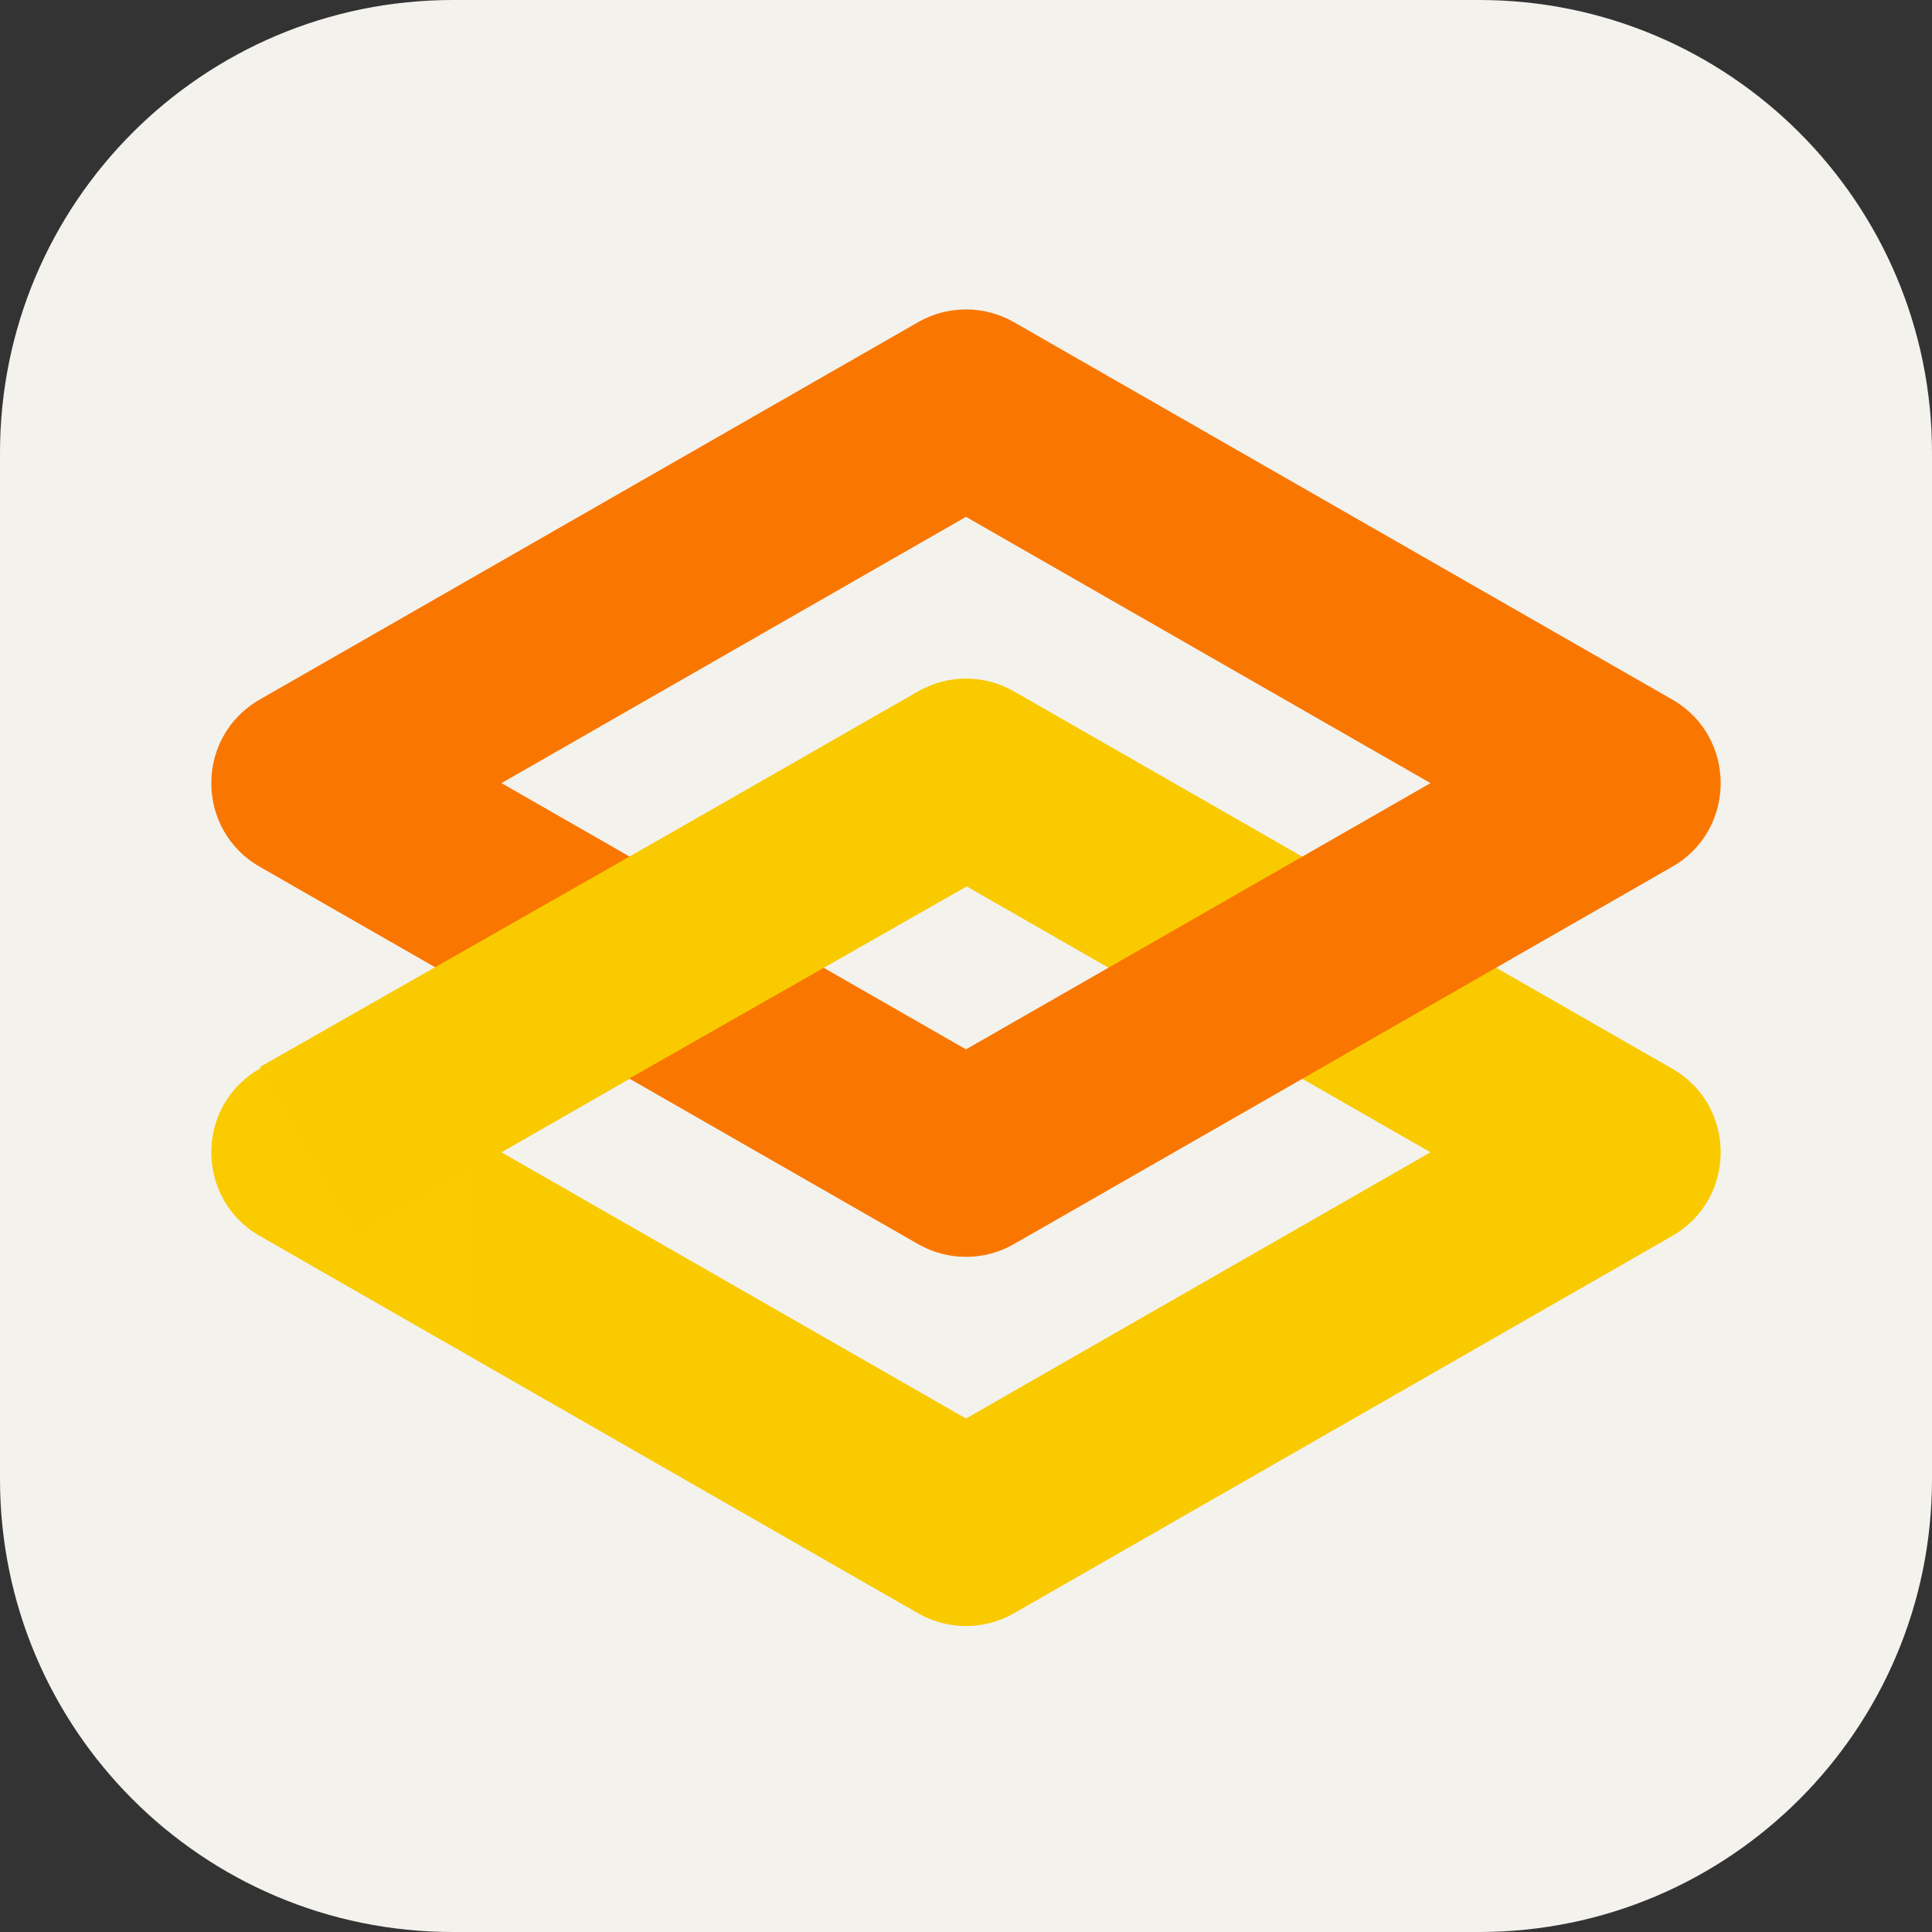<svg width="256" height="256" viewBox="0 0 256 256" fill="none" xmlns="http://www.w3.org/2000/svg">
<rect x="0" y="0" width="256" height="256" fill="#333333" stroke="none"/>
<g clip-path="url(#clip0_273_30)">
<path d="M196 0H60C26.863 0 0 26.863 0 60V196C0 229.137 26.863 256 60 256H196C229.137 256 256 229.137 256 196V60C256 26.863 229.137 0 196 0Z" fill="#F4F2ED"/>
<path d="M121.649 91.609C125.583 89.354 130.417 89.354 134.351 91.609L221.58 141.609C230.14 146.515 230.14 158.861 221.58 163.768L134.351 213.768C130.417 216.023 125.583 216.023 121.649 213.768L34.42 163.768C25.86 158.861 25.86 146.515 34.42 141.609L121.649 91.609ZM127.998 117.402L66.448 152.686L127.998 187.963L189.548 152.686L127.998 117.402Z" fill="url(#paint0_linear_273_30)"/>
<path d="M121.649 42.691C125.583 40.436 130.417 40.436 134.351 42.691L221.58 92.691C230.14 97.597 230.14 109.944 221.58 114.85L134.351 164.85C130.417 167.105 125.583 167.105 121.649 164.85L34.42 114.85C25.86 109.944 25.86 97.597 34.42 92.691L121.649 42.691ZM127.998 68.484L66.448 103.768L127.998 139.046L189.548 103.768L127.998 68.484Z" fill="url(#paint1_linear_273_30)"/>
<path d="M121.898 91.59L134.535 113.786L47.089 163.57L34.452 141.374L121.898 91.59Z" fill="url(#paint2_linear_273_30)"/>
</g>
<defs>
<linearGradient id="paint0_linear_273_30" x1="-1262.32" y1="6339.8" x2="17075.1" y2="6339.8" gradientUnits="userSpaceOnUse">
<stop stop-color="#F9D100"/>
<stop offset="1" stop-color="#F97700"/>
</linearGradient>
<linearGradient id="paint1_linear_273_30" x1="21243.9" y1="6290.88" x2="2881.6" y2="6290.88" gradientUnits="userSpaceOnUse">
<stop stop-color="#F9D100"/>
<stop offset="1" stop-color="#F97700"/>
</linearGradient>
<linearGradient id="paint2_linear_273_30" x1="-1253.74" y1="5552.17" x2="17027.5" y2="5415.16" gradientUnits="userSpaceOnUse">
<stop stop-color="#F9D100"/>
<stop offset="1" stop-color="#F97700"/>
</linearGradient>
<clipPath id="clip0_273_30">
<rect width="256" height="256" fill="white"/>
</clipPath>
</defs>
</svg>
